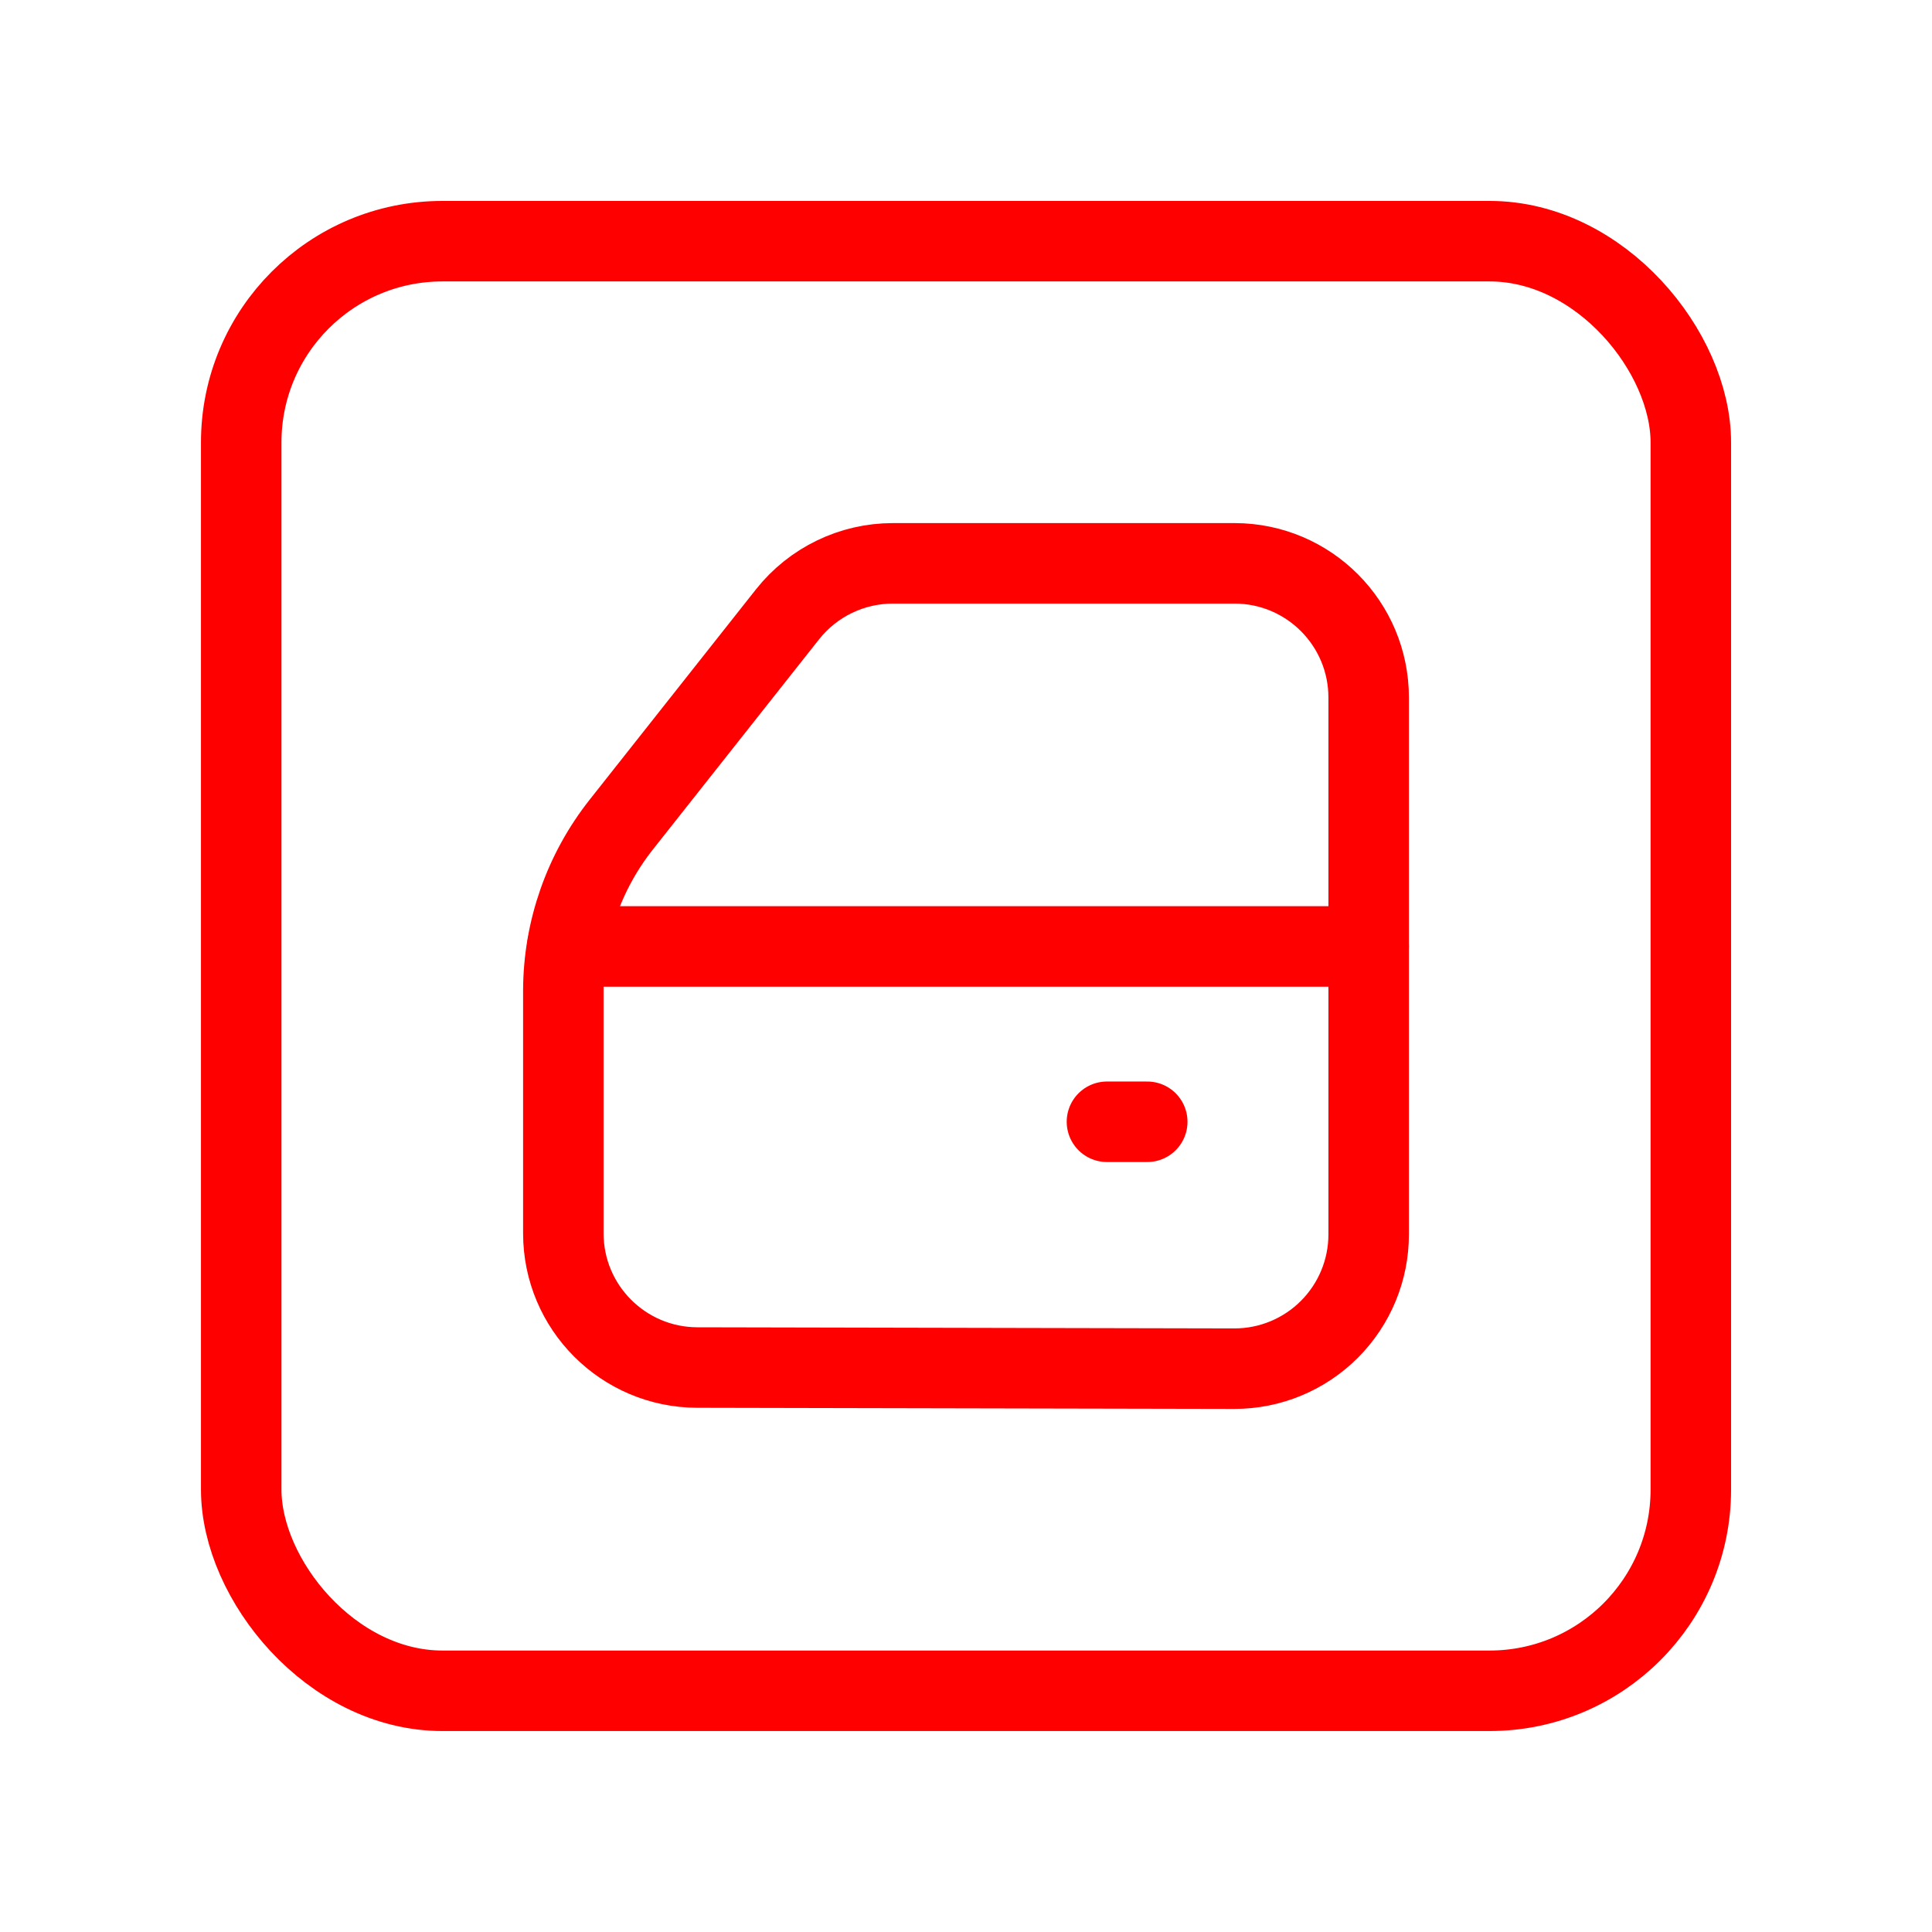 <svg width="48" height="48" viewBox="0 0 48 48" fill="none" xmlns="http://www.w3.org/2000/svg">
<path d="M34.004 23.514H14.096" stroke="#FF0000" stroke-width="2" stroke-linecap="round" stroke-linejoin="round"/>
<path d="M27.502 27.87H28.503" stroke="#FF0000" stroke-width="2" stroke-linecap="round" stroke-linejoin="round"/>
<path fill-rule="evenodd" clip-rule="evenodd" d="M13.996 24.614V30.641C13.996 32.48 15.486 33.973 17.326 33.976L30.671 34.004C31.556 34.004 32.404 33.652 33.029 33.026C33.654 32.4 34.005 31.551 34.004 30.667V17.333C34.005 15.493 32.517 14 30.677 13.996H22.183C21.165 13.996 20.201 14.462 19.568 15.26L15.443 20.477C14.509 21.654 13.999 23.111 13.996 24.614Z" stroke="#FF0000" stroke-width="2" stroke-linecap="round" stroke-linejoin="round"/>
<rect x="5.993" y="5.992" width="36.015" height="36.015" rx="5" stroke="#FF0000" stroke-width="2" stroke-linecap="round" stroke-linejoin="round"/>
</svg>
